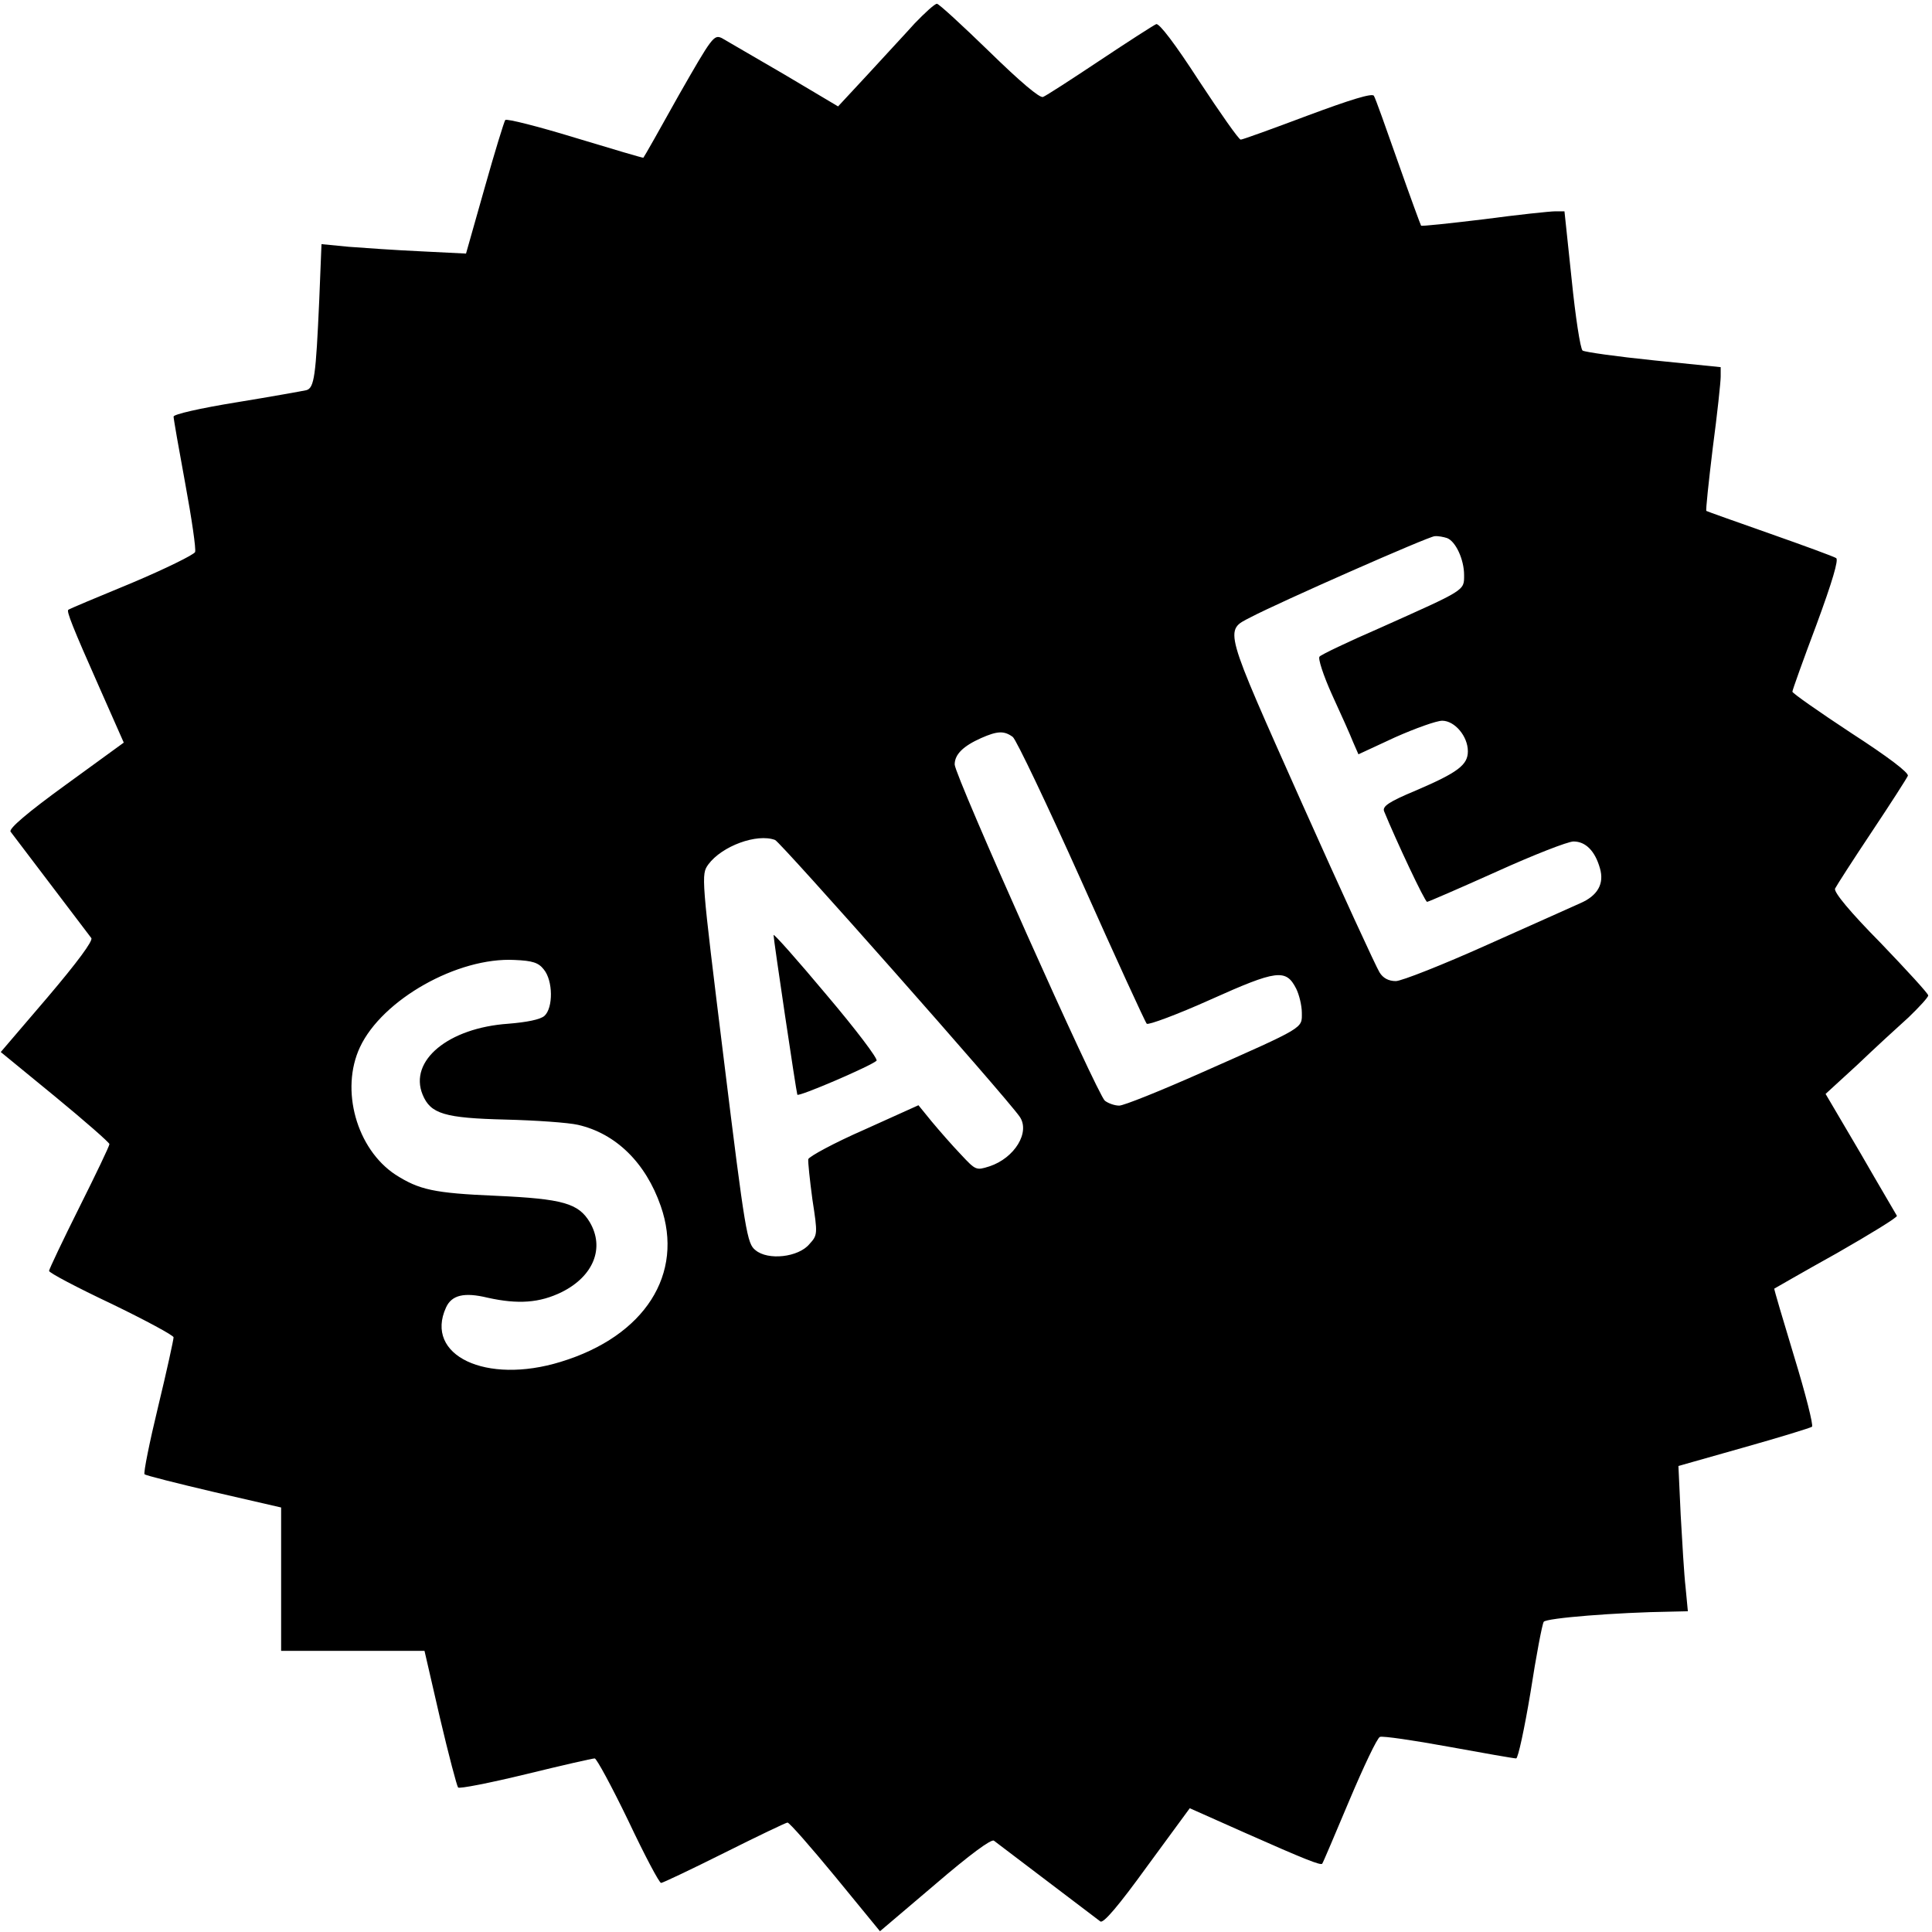 <?xml version="1.0" standalone="no"?>
<!DOCTYPE svg PUBLIC "-//W3C//DTD SVG 20010904//EN"
 "http://www.w3.org/TR/2001/REC-SVG-20010904/DTD/svg10.dtd">
<svg version="1.0" xmlns="http://www.w3.org/2000/svg"
 width="512pt" height="512pt" viewBox="0 0 512 512"
 preserveAspectRatio="xMidYMid meet">
<g transform="translate(0,512) scale(0.1,-0.1)"
fill="#000000" stroke="none">
<path d="M2424 5058 c-26 -29 -83 -90 -125 -136 l-78 -84 -143 85 c-79 46
-153 89 -165 96 -21 10 -26 3 -114 -151 -50 -90 -92 -164 -94 -166 -1 -1 -82
23 -181 53 -98 30 -181 51 -185 47 -3 -4 -28 -85 -55 -181 l-49 -173 -120 6
c-66 3 -152 9 -191 12 l-72 7 -6 -149 c-9 -200 -13 -232 -34 -238 -9 -2 -92
-17 -184 -32 -99 -16 -168 -32 -168 -38 0 -6 14 -86 31 -178 17 -92 29 -174
26 -181 -3 -7 -78 -44 -168 -82 -90 -37 -166 -69 -168 -71 -5 -4 11 -45 82
-205 l65 -147 -154 -112 c-102 -74 -151 -116 -146 -124 7 -9 180 -237 214
-282 5 -7 -37 -64 -116 -157 l-124 -145 144 -118 c79 -65 144 -122 144 -126 0
-5 -36 -80 -80 -168 -44 -88 -80 -164 -80 -168 0 -5 74 -44 165 -87 91 -44
165 -84 165 -89 0 -6 -18 -89 -41 -184 -23 -95 -39 -175 -36 -179 3 -3 86 -24
184 -47 l178 -41 0 -190 0 -190 190 0 190 0 41 -178 c23 -98 45 -181 48 -184
3 -4 84 12 179 35 94 23 177 42 183 42 5 0 45 -74 89 -165 43 -91 82 -165 87
-165 4 0 80 36 168 80 88 44 163 80 167 80 5 0 62 -65 127 -144 l118 -144 146
124 c92 79 149 121 156 116 38 -29 273 -207 282 -214 8 -6 48 41 124 146 l113
154 146 -65 c160 -71 201 -87 205 -82 2 2 34 78 72 168 38 90 74 166 81 168 7
3 89 -9 182 -26 93 -17 173 -31 179 -31 5 0 22 79 38 175 15 97 31 181 35 187
6 10 194 25 338 27 l44 1 -6 63 c-4 34 -9 121 -13 192 l-6 130 173 49 c96 27
177 52 181 55 4 4 -17 87 -47 185 -30 99 -54 180 -53 181 2 1 76 44 166 94 89
51 161 95 159 99 -2 4 -46 78 -96 165 l-93 158 84 77 c45 43 107 100 136 126
28 27 52 53 52 58 0 5 -57 67 -126 139 -81 82 -124 134 -121 144 4 8 47 75 97
150 50 75 93 142 96 149 3 8 -52 50 -151 114 -85 56 -155 105 -155 109 0 4 29
85 64 178 42 114 59 172 52 176 -6 4 -85 33 -176 65 -91 32 -167 59 -168 60
-2 1 6 76 17 167 12 90 21 175 21 189 l0 25 -177 18 c-98 10 -183 22 -189 26
-6 5 -19 90 -29 189 l-19 180 -24 0 c-14 0 -99 -9 -189 -21 -91 -11 -166 -19
-167 -17 -1 1 -29 77 -61 168 -32 91 -60 170 -64 176 -4 8 -62 -10 -175 -52
-93 -35 -173 -64 -178 -64 -5 0 -54 70 -110 155 -64 99 -106 154 -114 151 -7
-3 -74 -46 -149 -96 -75 -50 -143 -94 -151 -97 -9 -3 -59 39 -143 121 -71 69
-133 126 -138 126 -6 0 -32 -24 -59 -52z m1411 -1364 c23 -9 45 -57 45 -98 0
-42 5 -38 -225 -141 -83 -36 -154 -70 -158 -75 -5 -4 10 -50 33 -101 24 -52
49 -108 56 -126 l14 -32 97 45 c54 24 110 44 125 44 33 0 68 -41 68 -81 0 -36
-26 -56 -138 -104 -72 -30 -89 -42 -84 -55 32 -78 108 -240 114 -240 3 0 86
36 184 80 97 44 189 80 204 80 32 0 57 -25 70 -71 12 -41 -6 -73 -53 -93 -17
-8 -128 -57 -246 -110 -118 -53 -227 -96 -242 -96 -19 0 -34 8 -43 23 -8 12
-101 214 -206 449 -209 469 -206 456 -136 492 76 40 473 215 488 215 9 1 24
-2 33 -5z m-1151 -527 c9 -7 91 -179 182 -382 91 -204 169 -374 173 -378 4 -4
80 24 169 64 176 79 200 82 227 29 8 -16 15 -45 15 -64 0 -42 11 -36 -269
-160 -106 -47 -203 -86 -215 -86 -12 0 -29 6 -38 13 -20 16 -398 862 -398 891
0 27 23 49 70 70 43 19 61 20 84 3z m-630 -273 c15 -6 612 -681 648 -733 29
-41 -13 -110 -80 -132 -35 -11 -36 -11 -76 32 -23 24 -57 63 -77 87 l-35 43
-144 -65 c-80 -35 -146 -71 -148 -78 -1 -7 4 -55 11 -107 14 -91 14 -94 -8
-118 -29 -35 -110 -44 -143 -16 -22 17 -27 44 -84 507 -60 486 -60 488 -41
515 36 49 129 83 177 65z m-613 -343 c25 -30 25 -102 2 -123 -11 -10 -47 -17
-96 -21 -159 -11 -264 -98 -227 -188 21 -51 58 -62 220 -66 80 -2 166 -8 192
-14 100 -23 179 -100 219 -215 63 -180 -42 -345 -265 -413 -198 -61 -362 17
-304 144 15 33 48 41 110 26 81 -18 138 -14 197 15 84 42 114 117 74 185 -30
50 -71 62 -248 70 -166 7 -204 16 -267 56 -103 68 -147 225 -94 338 59 126
259 239 410 231 47 -2 63 -7 77 -25z"/>
<path d="M2050 2642 c0 -12 60 -415 63 -423 2 -7 195 76 210 90 4 5 -55 83
-133 175 -77 92 -140 163 -140 158z"/>
</g>
</svg>
